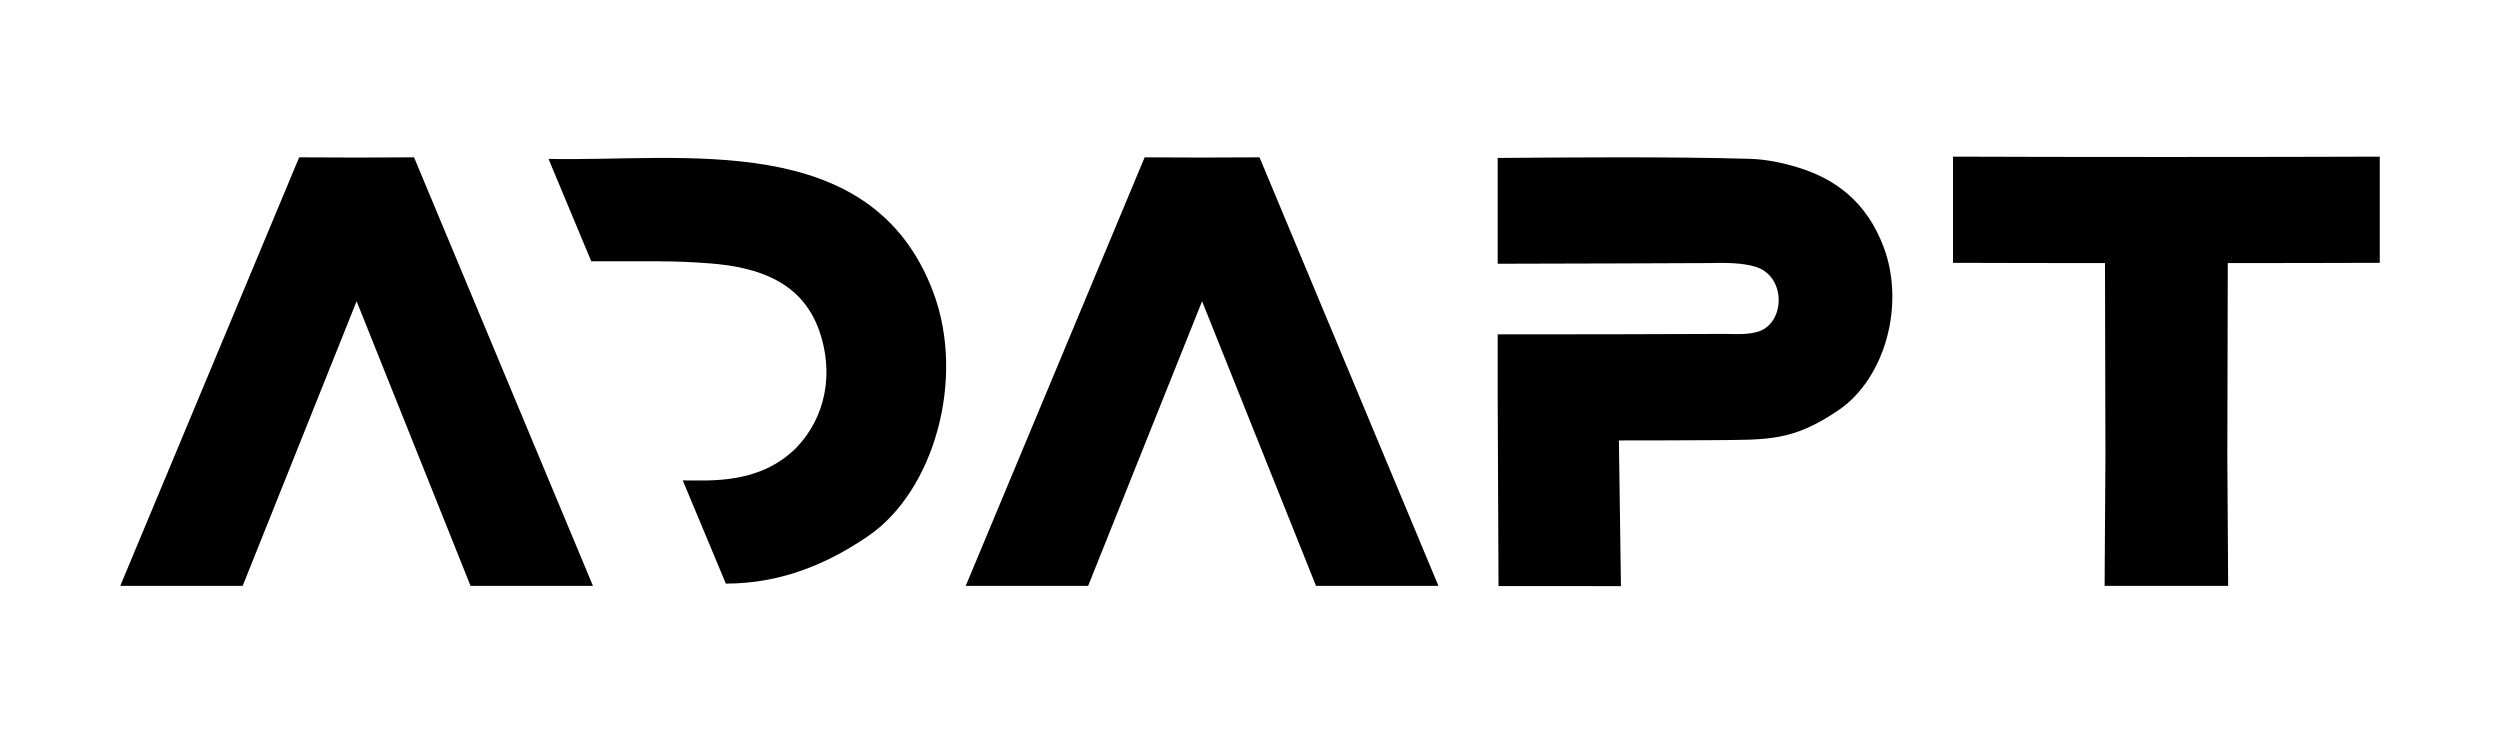 <?xml version="1.0" encoding="UTF-8"?>
<!DOCTYPE svg PUBLIC "-//W3C//DTD SVG 1.1//EN" "http://www.w3.org/Graphics/SVG/1.1/DTD/svg11.dtd">
<!-- Creator: CorelDRAW 2018 (64-Bit) -->
<svg xmlns="http://www.w3.org/2000/svg" xml:space="preserve" width="233.569mm" height="69.394mm" version="1.1" style="shape-rendering:geometricPrecision; text-rendering:geometricPrecision; image-rendering:optimizeQuality; fill-rule:evenodd; clip-rule:evenodd"
viewBox="0 0 49804.47 14797.01"
 xmlns:xlink="http://www.w3.org/1999/xlink">
 <defs>
  <style type="text/css">
   <![CDATA[
    .fil1 {fill:none}
    .fil0 {fill:black}
   ]]>
  </style>
 </defs>
 <g id="Layer_x0020_1">
  <g id="_3049944885424">
   <polygon class="fil0" points="9373.92,11671.13 11813.08,11672.07 8252.23,3143.06 8248.46,3143.02 8252,3134.28 7104.3,3138.67 5956.64,3134.28 5960.14,3143.02 5956.4,3143.06 2395.51,11672.07 4834.63,11671.13 7104.3,6001.29 "/>
   <polygon class="fil0" points="26217.29,11671.13 28656.43,11672.07 25095.56,3143.06 25091.81,3143.02 25095.3,3134.28 23947.6,3138.67 22799.97,3134.28 22803.49,3143.02 22799.71,3143.06 19238.84,11672.07 21678.03,11671.13 23947.6,6001.29 "/>
   <path class="fil0" d="M29853 11674.84l2439.14 1.73 -40.75 -2902.17c313.02,0.06 1504.97,-1.75 1858.23,-5.42 1098.36,-11.32 1594.61,32.62 2524.92,-603.17 461.09,-315.11 798.21,-851.29 958.39,-1450.34 153.34,-573.72 147.81,-1218.17 -65.19,-1787.8 -336.86,-901.01 -957.56,-1358.95 -1696.54,-1587.75 -313,-96.87 -641.1,-166.15 -975.3,-175.9 -1582.63,-46.21 -3721.99,-27.29 -5019.21,-17.36l0 2107.71 87.45 -0.28c790,-2.81 3950.93,-8.89 4098.56,-12.96 332.3,-9.11 677.01,-8.08 943.59,70.98 609.82,180.78 601.12,1073.3 106.1,1277.52 -219.59,90.52 -507.43,61.11 -781.37,62.82 -1214.98,7.68 -3237.8,8.53 -4454.33,8.53l0 1305.68 16.29 3708.17z"/>
   <path class="fil0" d="M43158.19 11671.17l1230.54 0.9 -16.25 -2568.55 8.7 -3862.51c413.22,0 2672.91,-1.71 3027.79,-5.03l0 -2115.6c-877.71,4.84 -2831.08,6.46 -4250.78,6.99 -1419.76,-0.53 -3373.16,-2.15 -4250.8,-6.99l0 2115.6c354.84,3.33 2614.5,5.03 3027.75,5.03l8.72 3862.51 -16.29 2568.55 1230.63 -0.9z"/>
   <path class="fil0" d="M13133.77 5206.32c326.69,-0.49 631.96,12.2 1002.68,40.3 970.1,73.63 1844.33,368.25 2186.2,1347.01 287.97,824.42 140.88,1710.25 -469.09,2336.98 -730.81,716.48 -1685.02,640.38 -2251.99,639.89l858.47 2056.22c1150.45,-1.49 2077.48,-429.68 2837.24,-948.99 1307.43,-893.63 1943.4,-3122.34 1296.86,-4851.43 -1222.46,-3269.42 -4989.25,-2602.28 -7666.55,-2660.56l851.46 2039.42 1354.71 0 0 1.17z"/>
  </g>
  <rect class="fil1" x="-0.02" width="49804.47" height="14797"/>
 </g>
</svg>
